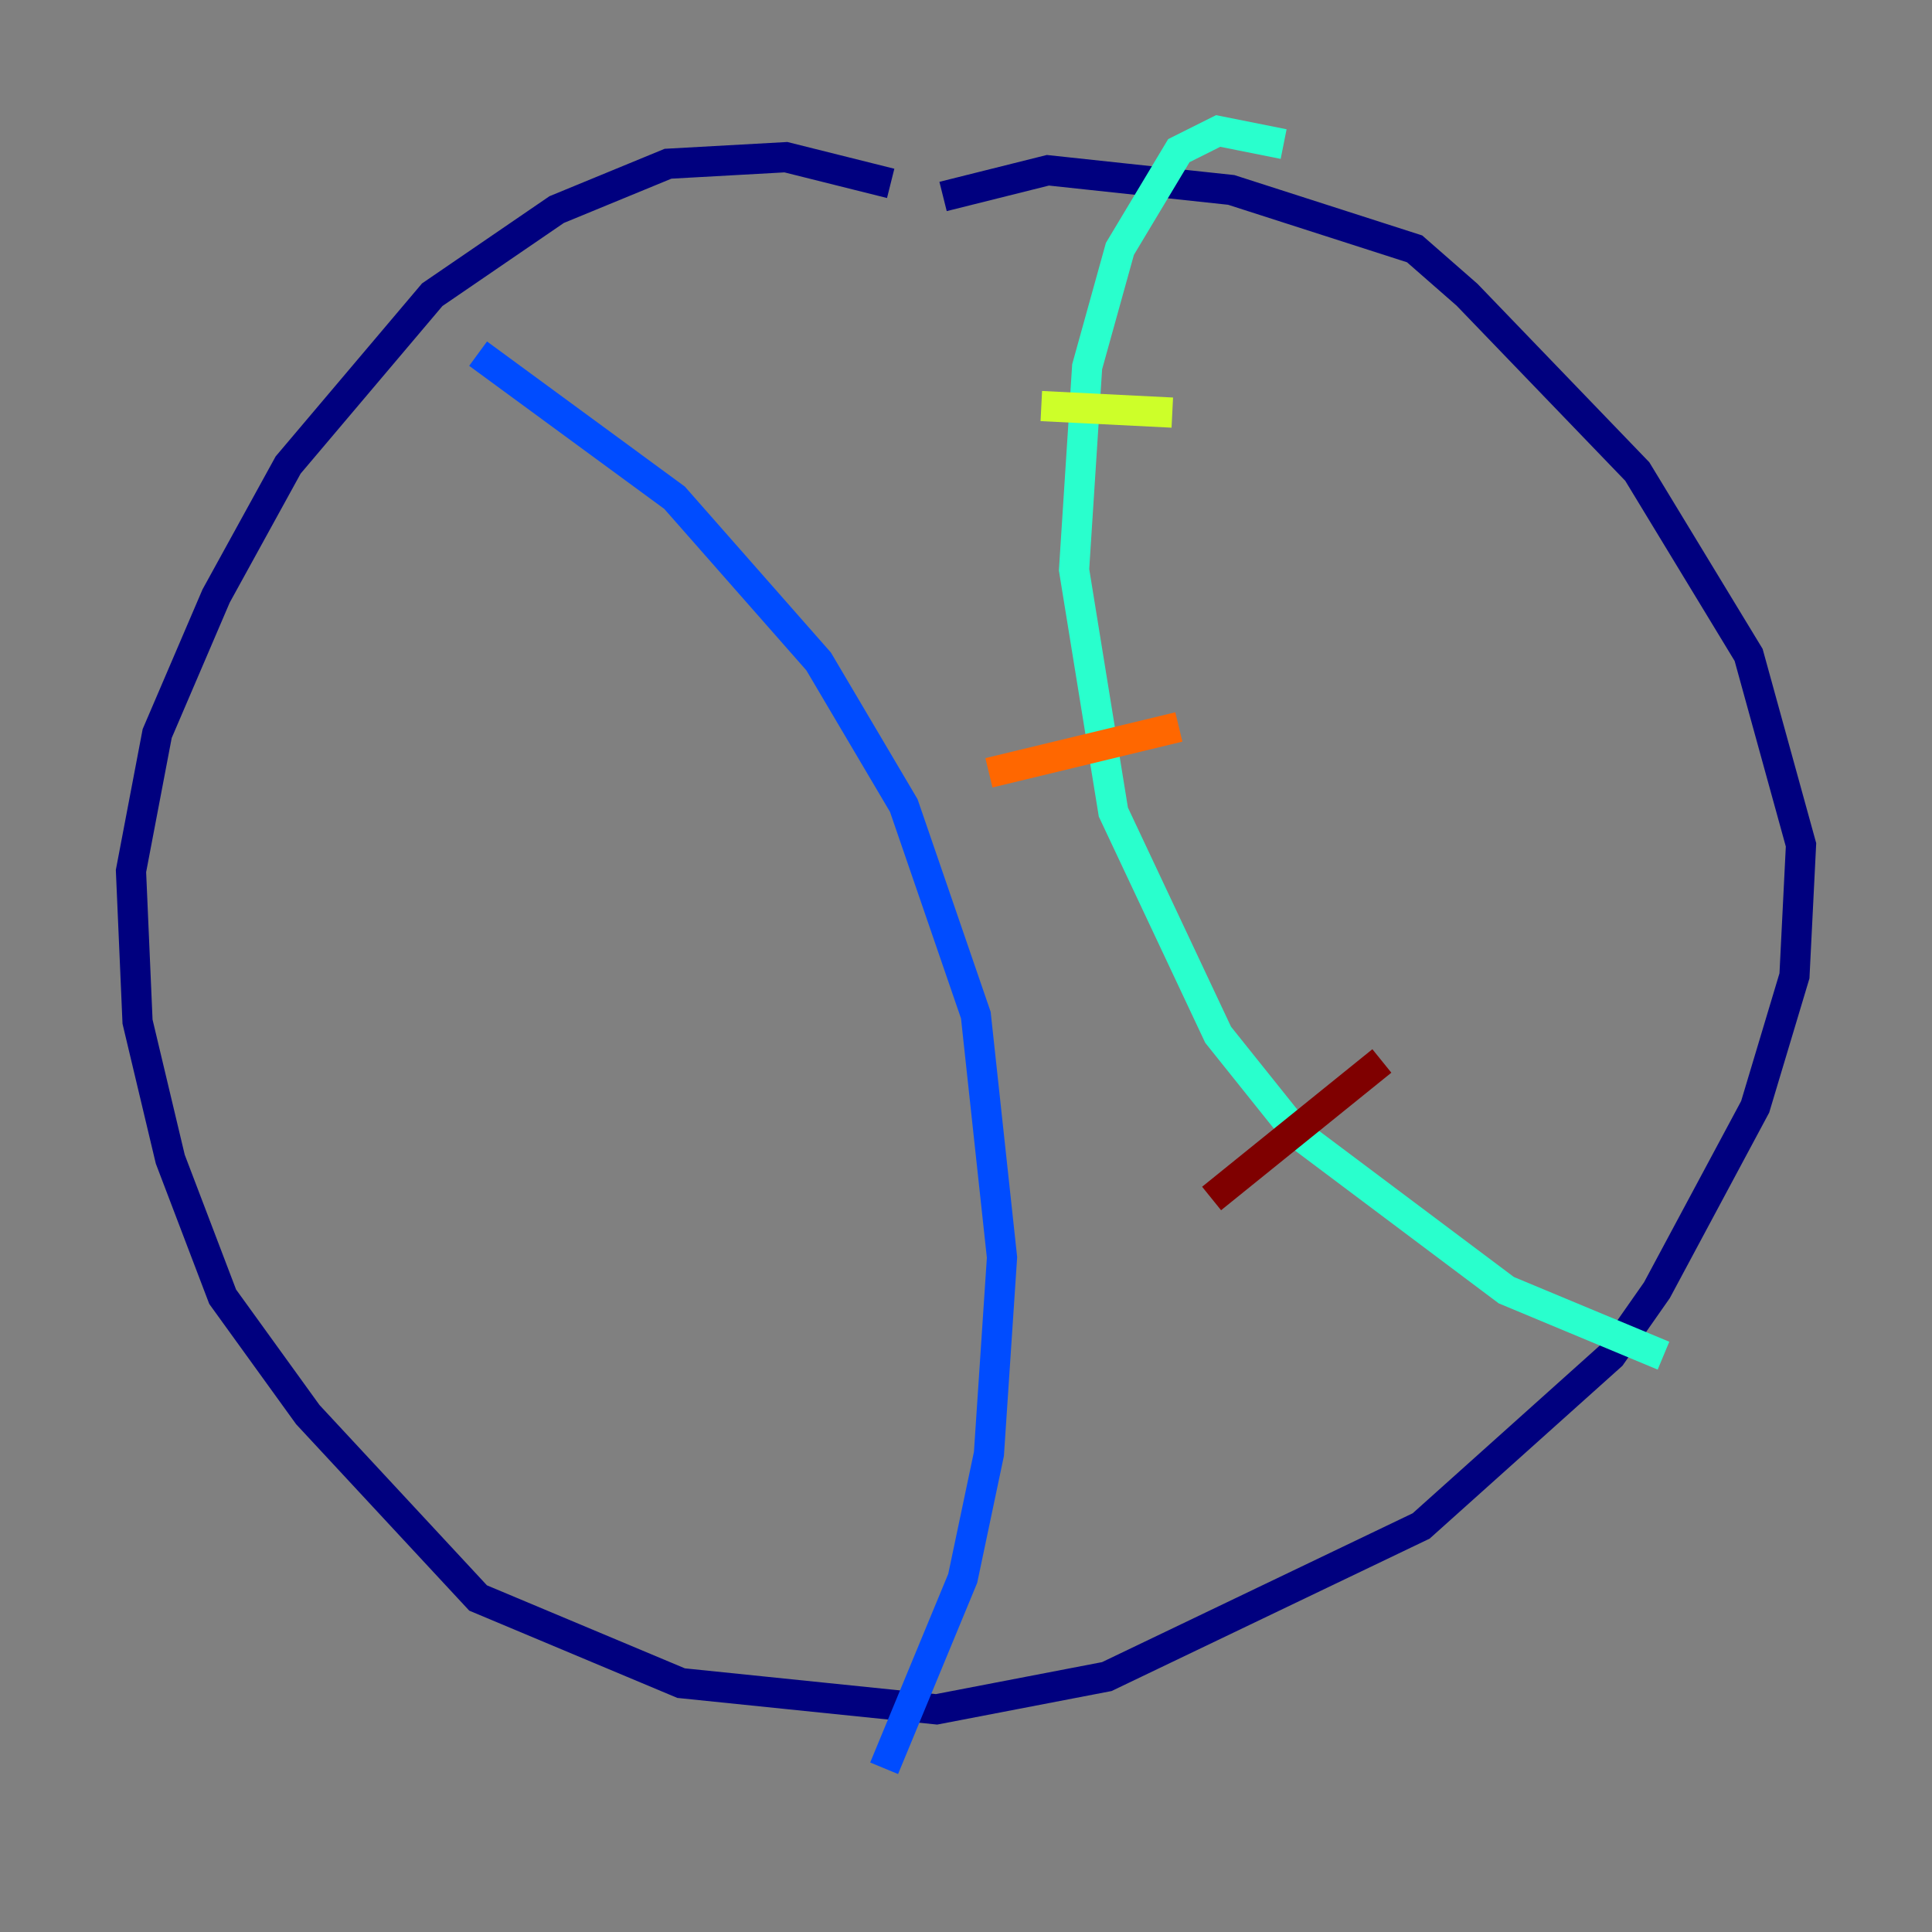 <?xml version="1.0" encoding="utf-8" ?>
<svg baseProfile="tiny" height="128" version="1.2" viewBox="0,0,128,128" width="128" xmlns="http://www.w3.org/2000/svg" xmlns:ev="http://www.w3.org/2001/xml-events" xmlns:xlink="http://www.w3.org/1999/xlink"><rect x="0" y="0" width="128" height="128" fill="#808080" stroke="none"/><defs /><polyline fill="none" points="59.01,12.149 52.068,10.414 44.258,10.848 36.881,13.885 28.637,19.525 19.091,30.807 14.319,39.485 10.414,48.597 8.678,57.709 9.112,67.688 11.281,76.8 14.752,85.912 20.393,93.722 31.675,105.871 45.125,111.512 62.047,113.248 73.329,111.078 94.156,101.098 106.739,89.817 109.776,85.478 116.285,73.329 118.888,64.651 119.322,55.973 115.851,43.39 108.475,31.241 97.193,19.525 93.722,16.488 81.573,12.583 69.424,11.281 62.481,13.017" stroke="#00007f" stroke-width="2" /><polyline fill="none" points="31.675,23.43 44.691,32.976 54.237,43.824 59.878,53.37 64.651,67.254 66.386,83.308 65.519,96.325 63.783,104.57 58.576,117.153" stroke="#004cff" stroke-width="2" /><polyline fill="none" points="85.044,9.546 80.705,8.678 78.102,9.98 74.197,16.488 72.027,24.298 71.159,37.749 73.763,53.803 80.705,68.556 85.912,75.064 99.797,85.478 110.21,89.817" stroke="#29ffcd" stroke-width="2" /><polyline fill="none" points="68.99,26.902 77.668,27.336" stroke="#cdff29" stroke-width="2" /><polyline fill="none" points="65.519,51.2 78.102,48.163" stroke="#ff6700" stroke-width="2" /><polyline fill="none" points="80.271,79.403 91.552,70.291" stroke="#7f0000" stroke-width="2" /></svg>